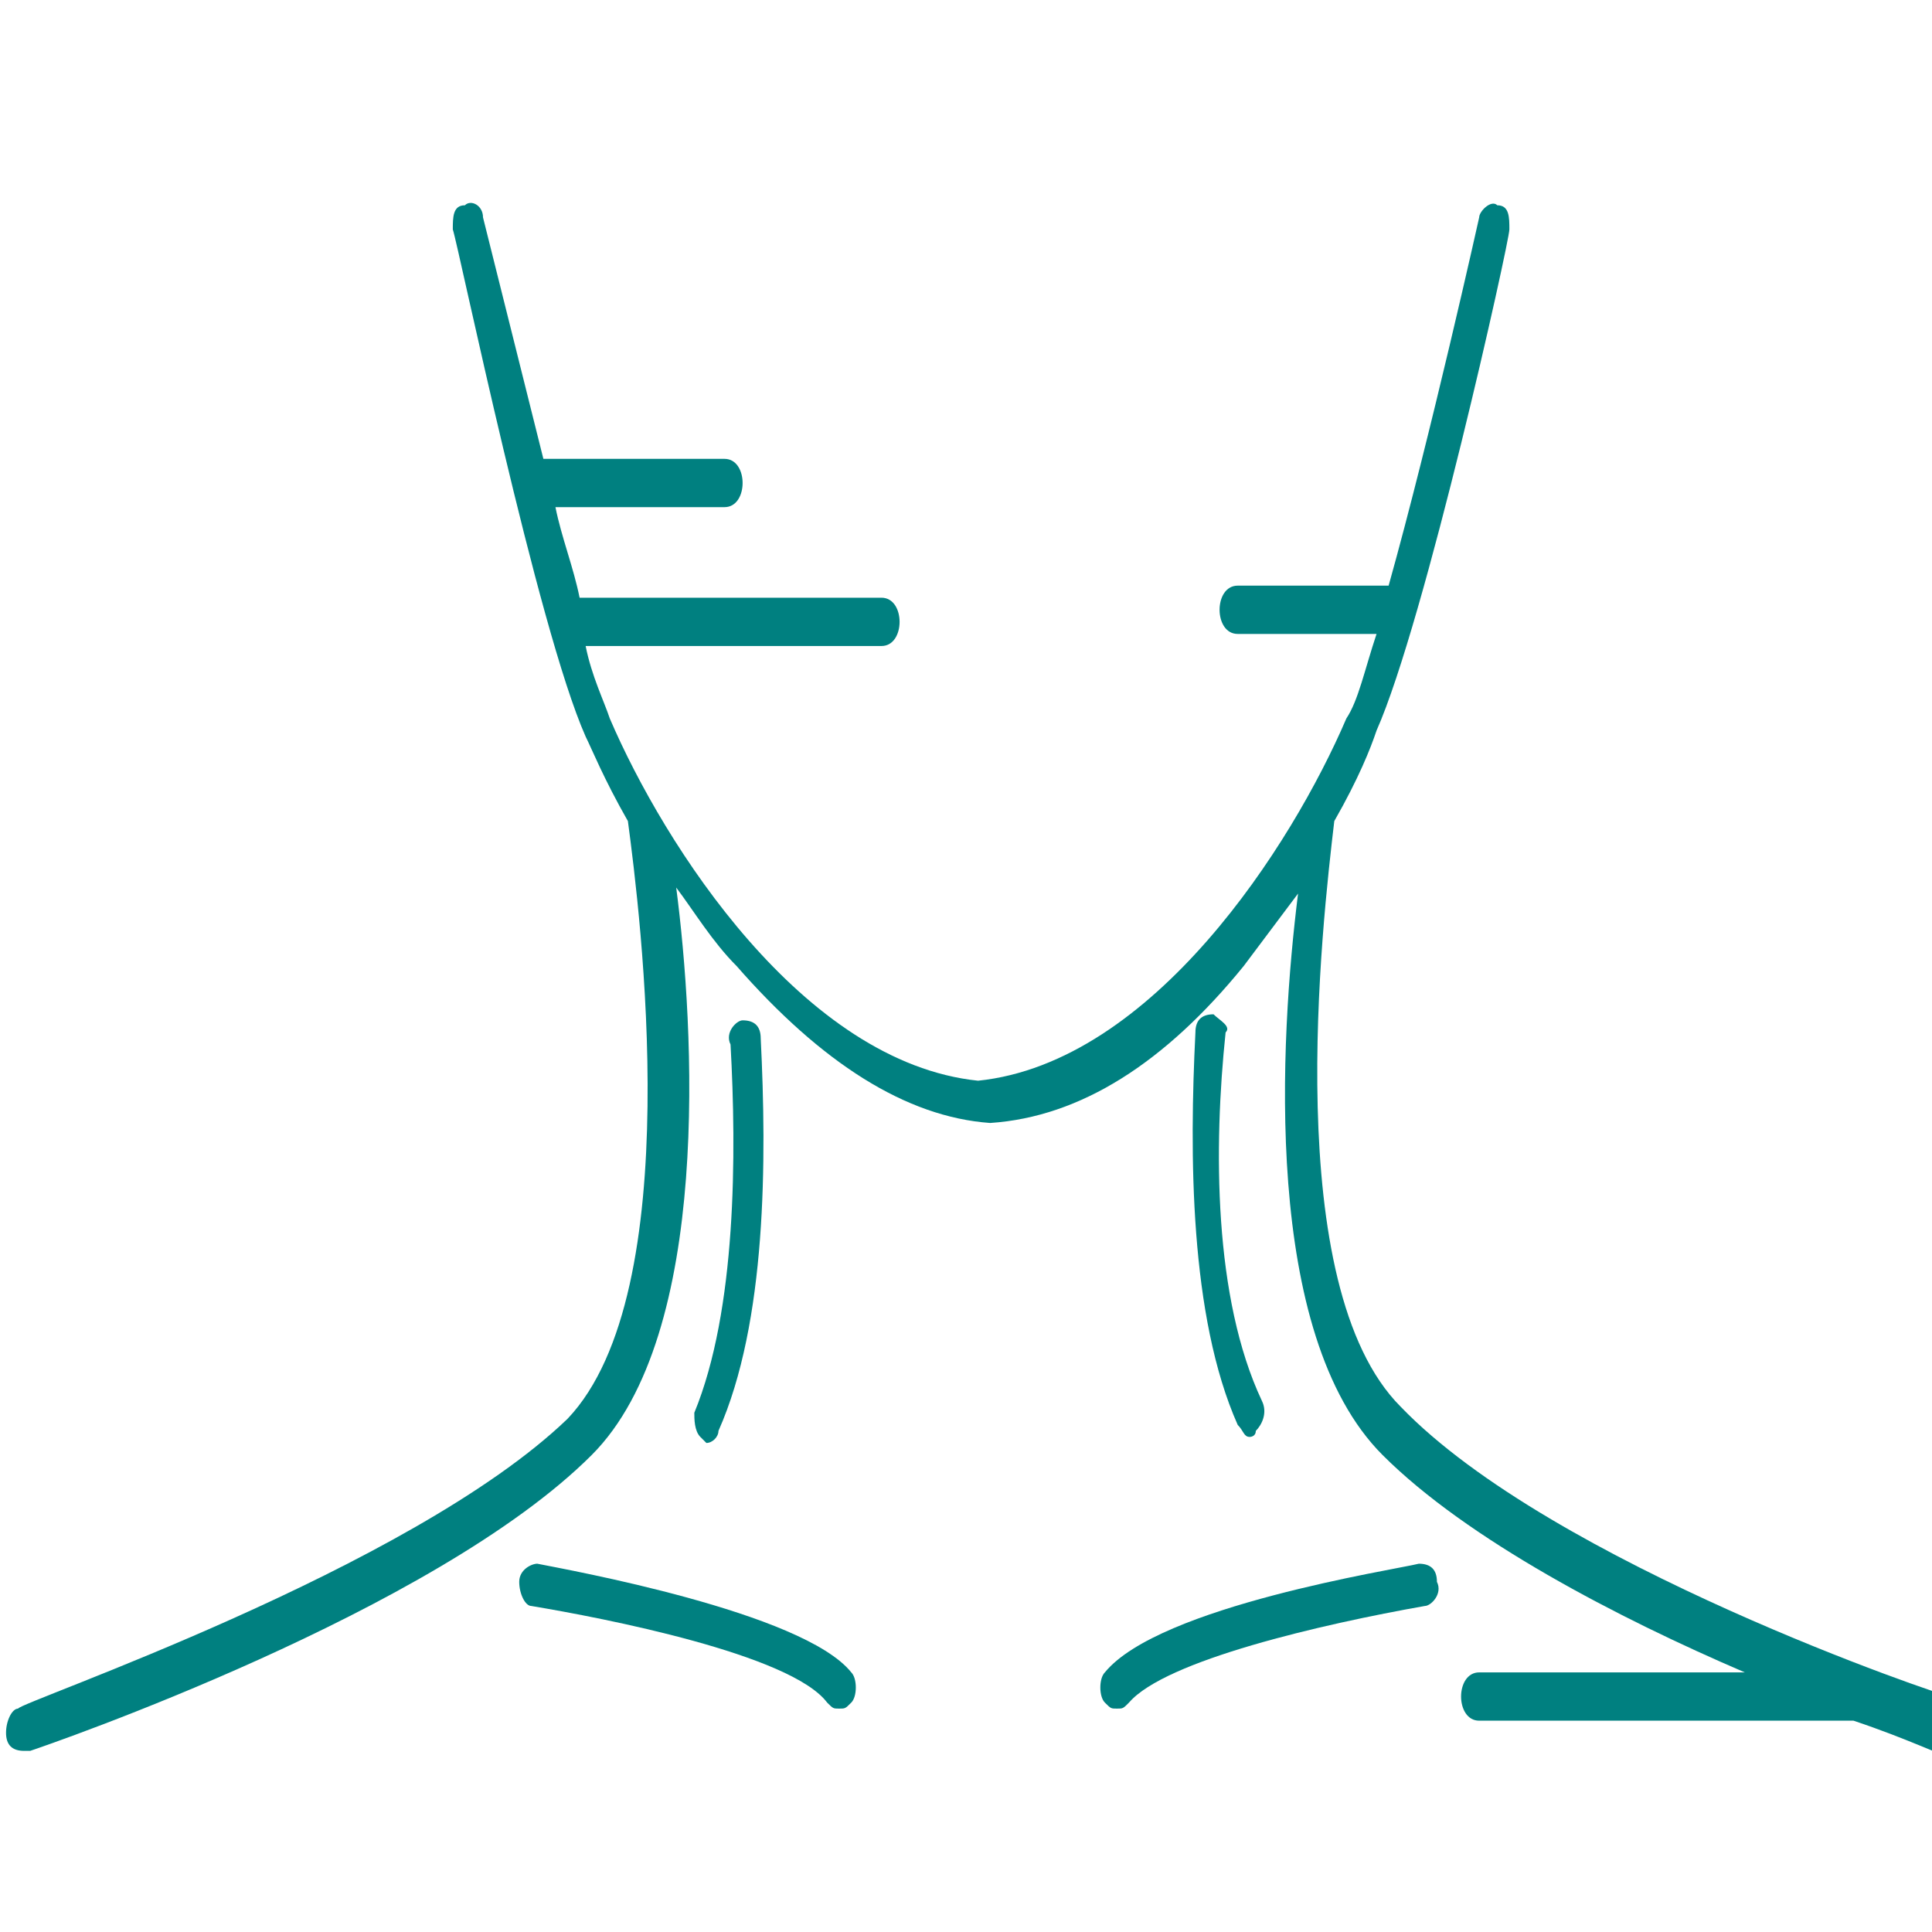 <?xml version="1.0" encoding="utf-8"?>
<!-- Generator: Adobe Illustrator 19.0.0, SVG Export Plug-In . SVG Version: 6.00 Build 0)  -->
<svg version="1.1" id="Layer_1" xmlns="http://www.w3.org/2000/svg" xmlns:xlink="http://www.w3.org/1999/xlink" x="0px" y="0px"
	 viewBox="0 0 32 32" style="enable-background:new 0 0 32 32;" xml:space="preserve">
<style type="text/css">
	.st0{fill:#008080;}
</style>
<g id="XMLID_2_">
	<path id="XMLID_7_" class="st0" d="M32.3,28.1c-0.1,0-6.6-2.2-9.1-4.8c-2-2-1.3-8-1.1-9.7c0.4-0.7,0.6-1.2,0.7-1.5
		C23.6,10.3,25,4,25,3.8c0-0.2,0-0.4-0.2-0.4c-0.1-0.1-0.3,0.1-0.3,0.2c0,0-0.8,3.6-1.5,6.1h-2.5c-0.2,0-0.3,0.2-0.3,0.4
		c0,0.2,0.1,0.4,0.3,0.4h2.3c-0.2,0.6-0.3,1.1-0.5,1.4c-0.9,2.1-3.2,5.7-6.1,6c-2.9-0.3-5.2-3.9-6.1-6c-0.1-0.3-0.3-0.7-0.4-1.2h4.9
		c0.2,0,0.3-0.2,0.3-0.4c0-0.2-0.1-0.4-0.3-0.4H9.6c-0.1-0.5-0.3-1-0.4-1.5H12c0.2,0,0.3-0.2,0.3-0.4c0-0.2-0.1-0.4-0.3-0.4H9
		C8.5,5.6,8,3.6,8,3.6c0-0.2-0.2-0.3-0.3-0.2C7.5,3.4,7.5,3.6,7.5,3.8c0.1,0.3,1.4,6.6,2.2,8.4c0.1,0.2,0.3,0.7,0.7,1.4
		c0.2,1.5,1,7.8-1,9.9c-2.6,2.5-9.1,4.7-9.1,4.8c-0.1,0-0.2,0.2-0.2,0.4c0,0.2,0.1,0.3,0.3,0.3c0,0,0,0,0.1,0
		c0.3-0.1,6.7-2.3,9.3-4.9c2-2,1.7-7.1,1.4-9.4c0.3,0.4,0.6,0.9,1,1.3c1.4,1.6,2.8,2.5,4.2,2.6c0,0,0,0,0,0c0,0,0,0,0,0
		c1.5-0.1,2.9-1,4.2-2.6c0.3-0.4,0.6-0.8,0.9-1.2c-0.3,2.4-0.6,7.3,1.4,9.3c1.4,1.4,3.9,2.7,6,3.6h-4.4c-0.2,0-0.3,0.2-0.3,0.4
		s0.1,0.4,0.3,0.4h6.2c0.9,0.3,1.5,0.6,1.6,0.6c0,0,0,0,0.1,0c0.1,0,0.2-0.1,0.3-0.3C32.5,28.4,32.4,28.2,32.3,28.1z"/>
	<path id="XMLID_6_" class="st0" d="M20.1,16.8c-0.2,0-0.3,0.1-0.3,0.3c-0.1,2-0.1,4.7,0.7,6.5c0.1,0.1,0.1,0.2,0.2,0.2
		c0,0,0.1,0,0.1-0.1c0.1-0.1,0.2-0.3,0.1-0.5c-0.8-1.7-0.8-4.2-0.6-6.1C20.4,17,20.2,16.9,20.1,16.8z"/>
	<path id="XMLID_5_" class="st0" d="M11.6,23.8c0,0,0.1,0.1,0.1,0.1c0.1,0,0.2-0.1,0.2-0.2c0.8-1.8,0.8-4.5,0.7-6.5
		c0-0.2-0.1-0.3-0.3-0.3c-0.1,0-0.3,0.2-0.2,0.4c0.1,1.8,0.1,4.4-0.6,6.1C11.5,23.5,11.5,23.7,11.6,23.8z"/>
	<path id="XMLID_4_" class="st0" d="M23.5,25.9c-0.4,0.1-4.3,0.7-5.2,1.8c-0.1,0.1-0.1,0.4,0,0.5c0.1,0.1,0.1,0.1,0.2,0.1
		c0.1,0,0.1,0,0.2-0.1c0.6-0.7,3.2-1.3,4.9-1.6c0.1,0,0.3-0.2,0.2-0.4C23.8,26,23.7,25.9,23.5,25.9z"/>
	<path id="XMLID_3_" class="st0" d="M8.9,25.9c-0.1,0-0.3,0.1-0.3,0.3c0,0.2,0.1,0.4,0.2,0.4c1.2,0.2,4.3,0.8,4.9,1.6
		c0.1,0.1,0.1,0.1,0.2,0.1c0.1,0,0.1,0,0.2-0.1c0.1-0.1,0.1-0.4,0-0.5C13.3,26.7,9.4,26,8.9,25.9z"/>
</g>
</svg>
